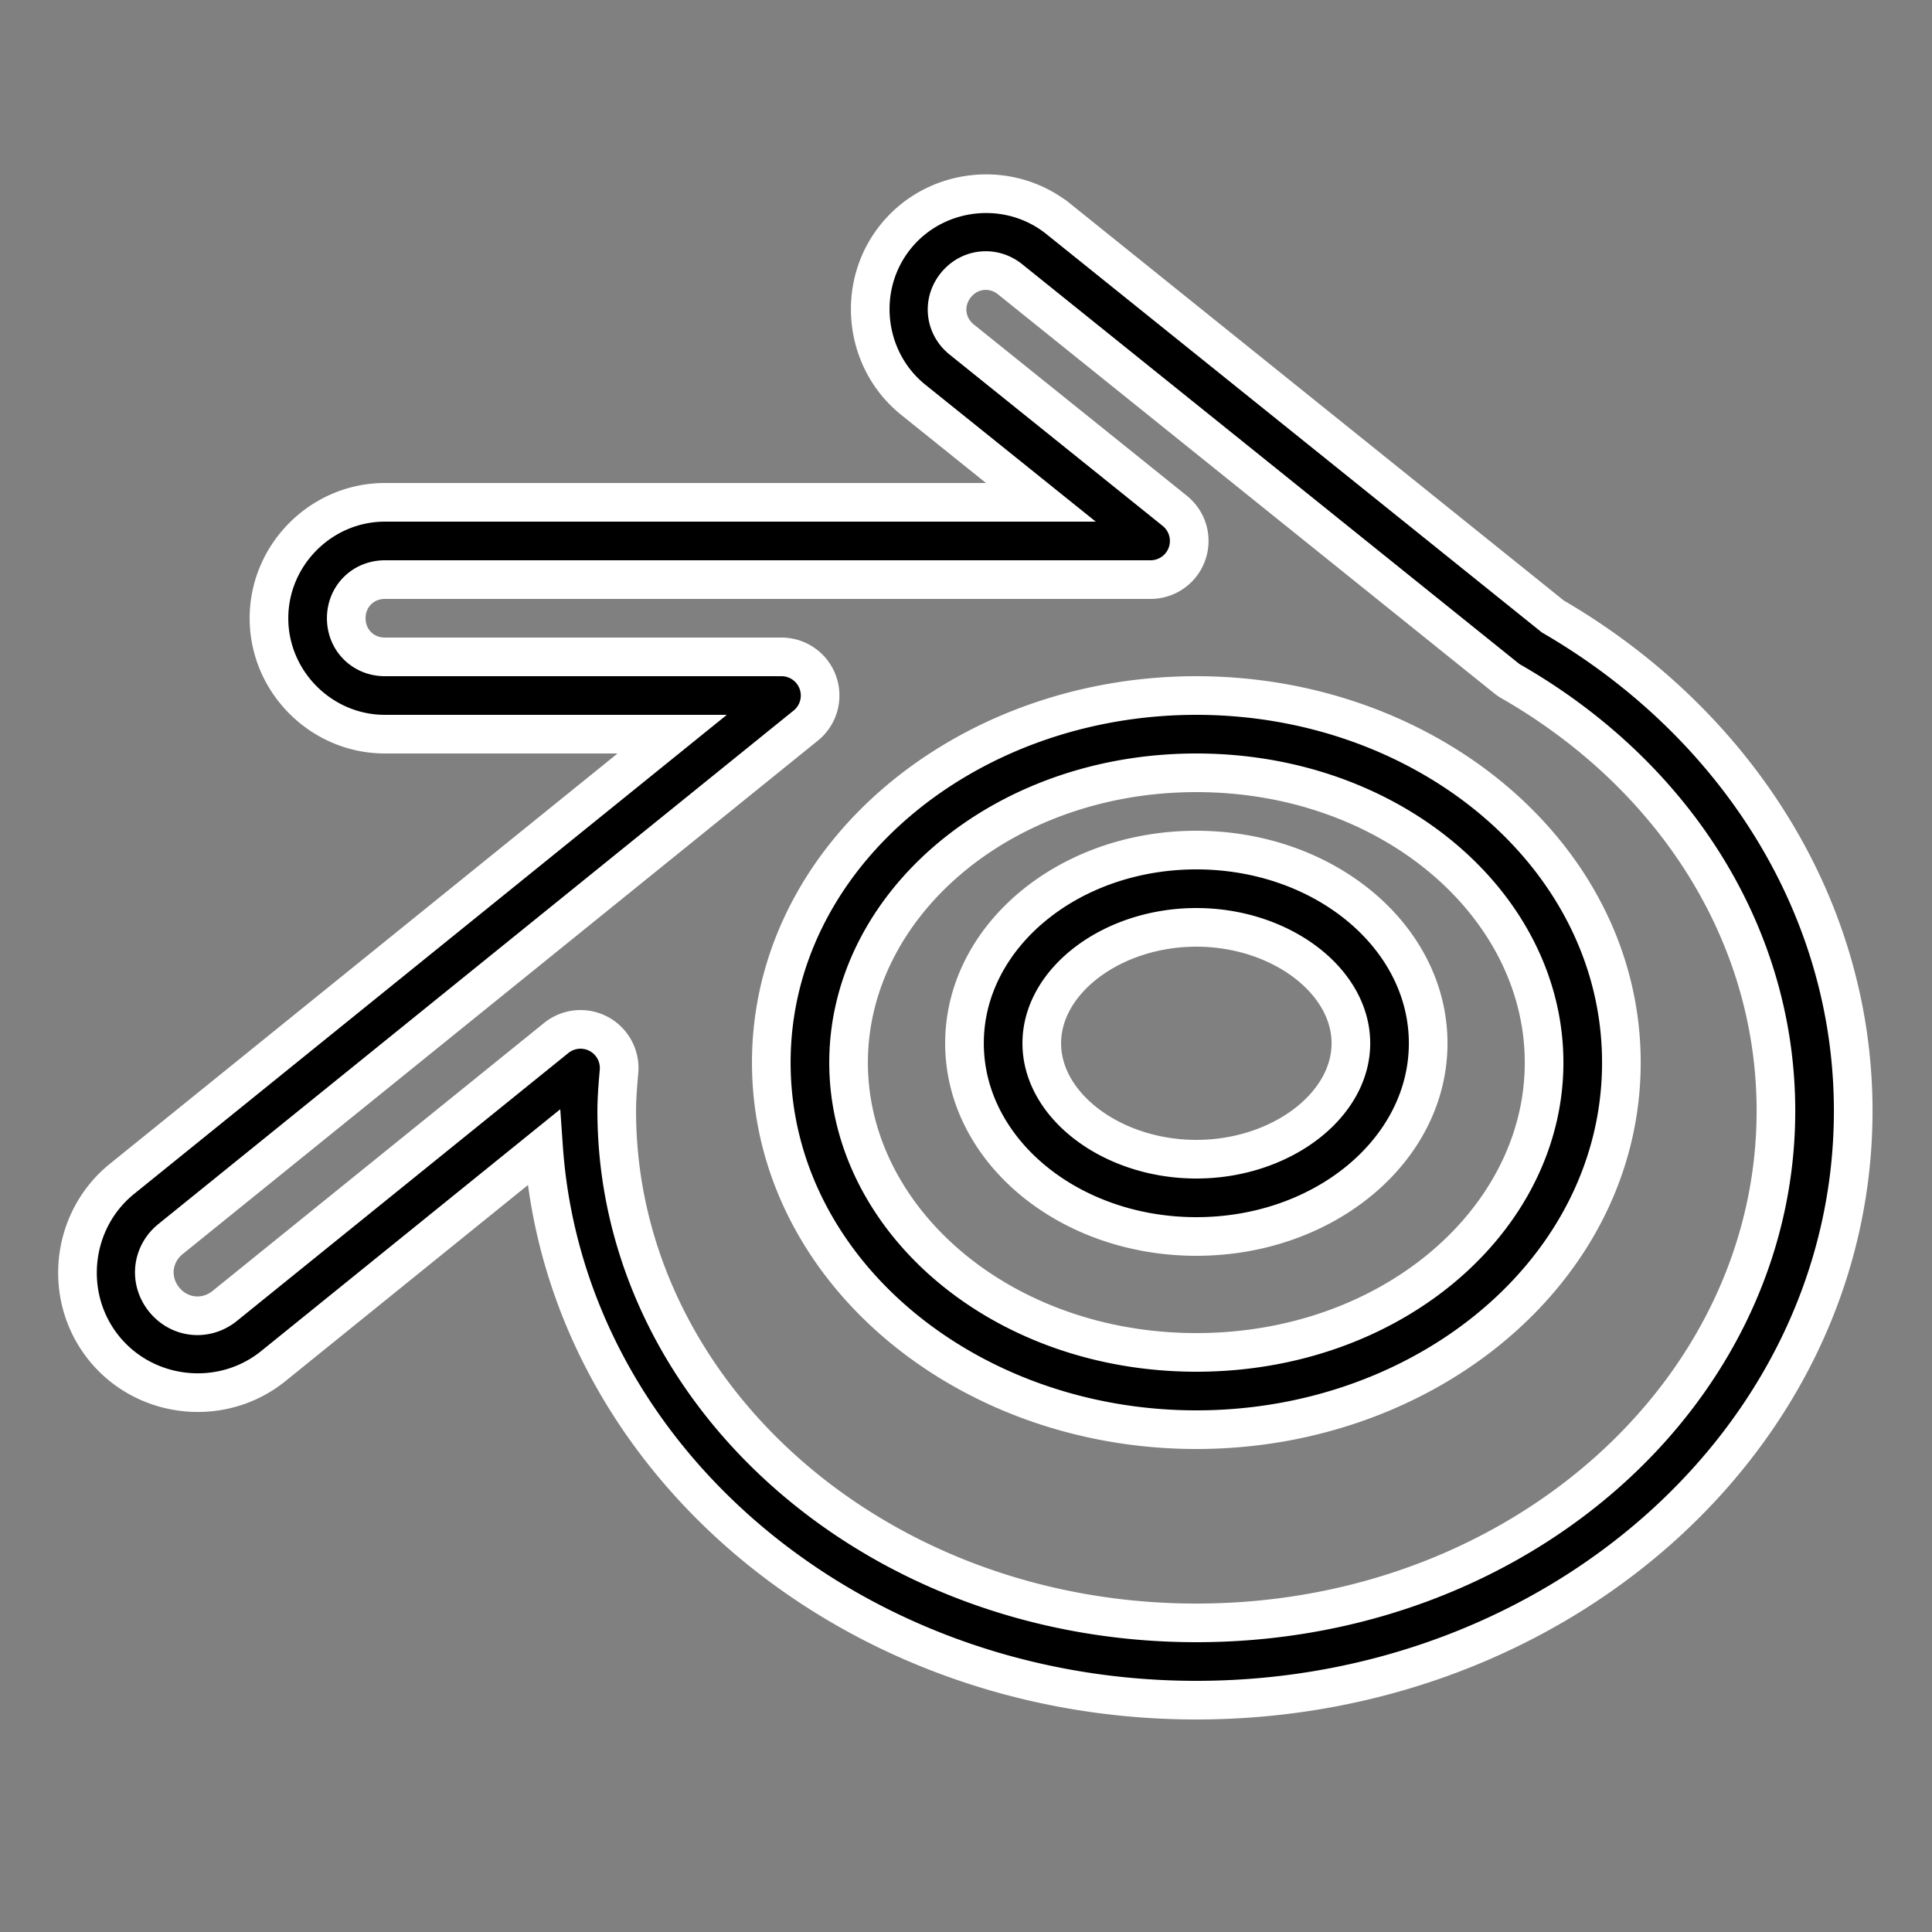 <svg xmlns="http://www.w3.org/2000/svg"  viewBox="0 0 50 50" width="50px" height="50px"><rect x="0" y="0" width="50" height="50" fill="#808080" stroke="none"/><path stroke="white" d="M 25.77 5.023 C 25.577 5.008 25.385 5.01 25.193 5.031 C 24.428 5.114 23.693 5.486 23.178 6.127 C 22.147 7.409 22.354 9.315 23.635 10.346 L 26.938 13 L 9.961 13 C 8.316 13 6.961 14.355 6.961 16 C 6.961 17.645 8.316 19 9.961 19 L 17.396 19 L 3.156 30.51 C 1.828 31.584 1.618 33.562 2.691 34.891 C 3.765 36.219 5.743 36.429 7.072 35.355 L 14.068 29.699 C 14.627 37.717 22 44 30.961 44 C 40.279 44 47.961 37.227 47.961 28.75 C 47.961 23.363 44.829 18.653 40.188 15.955 L 27.396 5.67 A 1 1 0 0 0 27.395 5.67 C 26.914 5.283 26.346 5.071 25.77 5.023 z M 25.406 7.008 C 25.659 6.98 25.923 7.052 26.143 7.229 L 38.98 17.551 A 1 1 0 0 0 39.109 17.639 C 43.26 20.021 45.961 24.109 45.961 28.75 C 45.961 36.013 39.317 42 30.961 42 C 22.605 42 15.961 36.013 15.961 28.75 C 15.961 28.431 15.988 28.094 16.02 27.729 A 1 1 0 0 0 14.395 26.863 L 5.814 33.799 C 5.325 34.192 4.642 34.12 4.248 33.633 C 3.853 33.144 3.926 32.461 4.414 32.066 L 20.854 18.777 A 1 1 0 0 0 20.225 17 L 9.961 17 C 9.396 17 8.961 16.565 8.961 16 C 8.961 15.435 9.396 15 9.961 15 L 29.777 15 A 1 1 0 0 0 30.404 13.221 L 24.889 8.787 C 24.45 8.434 24.383 7.821 24.736 7.381 C 24.913 7.161 25.154 7.035 25.406 7.008 z M 30.961 18 C 24.979 18 19.961 22.17 19.961 27.5 C 19.961 32.83 24.979 37 30.961 37 C 36.943 37 41.961 32.83 41.961 27.5 C 41.961 22.17 36.943 18 30.961 18 z M 30.961 20 C 36.025 20 39.961 23.442 39.961 27.5 C 39.961 31.558 36.025 35 30.961 35 C 25.897 35 21.961 31.558 21.961 27.5 C 21.961 23.442 25.897 20 30.961 20 z M 30.961 22 C 27.647 22 24.961 24.239 24.961 27 C 24.961 29.761 27.647 32 30.961 32 C 34.275 32 36.961 29.761 36.961 27 C 36.961 24.239 34.275 22 30.961 22 z M 30.961 24 C 33.129 24 34.961 25.374 34.961 27 C 34.961 28.626 33.129 30 30.961 30 C 28.793 30 26.961 28.626 26.961 27 C 26.961 25.374 28.793 24 30.961 24 z"/></svg>